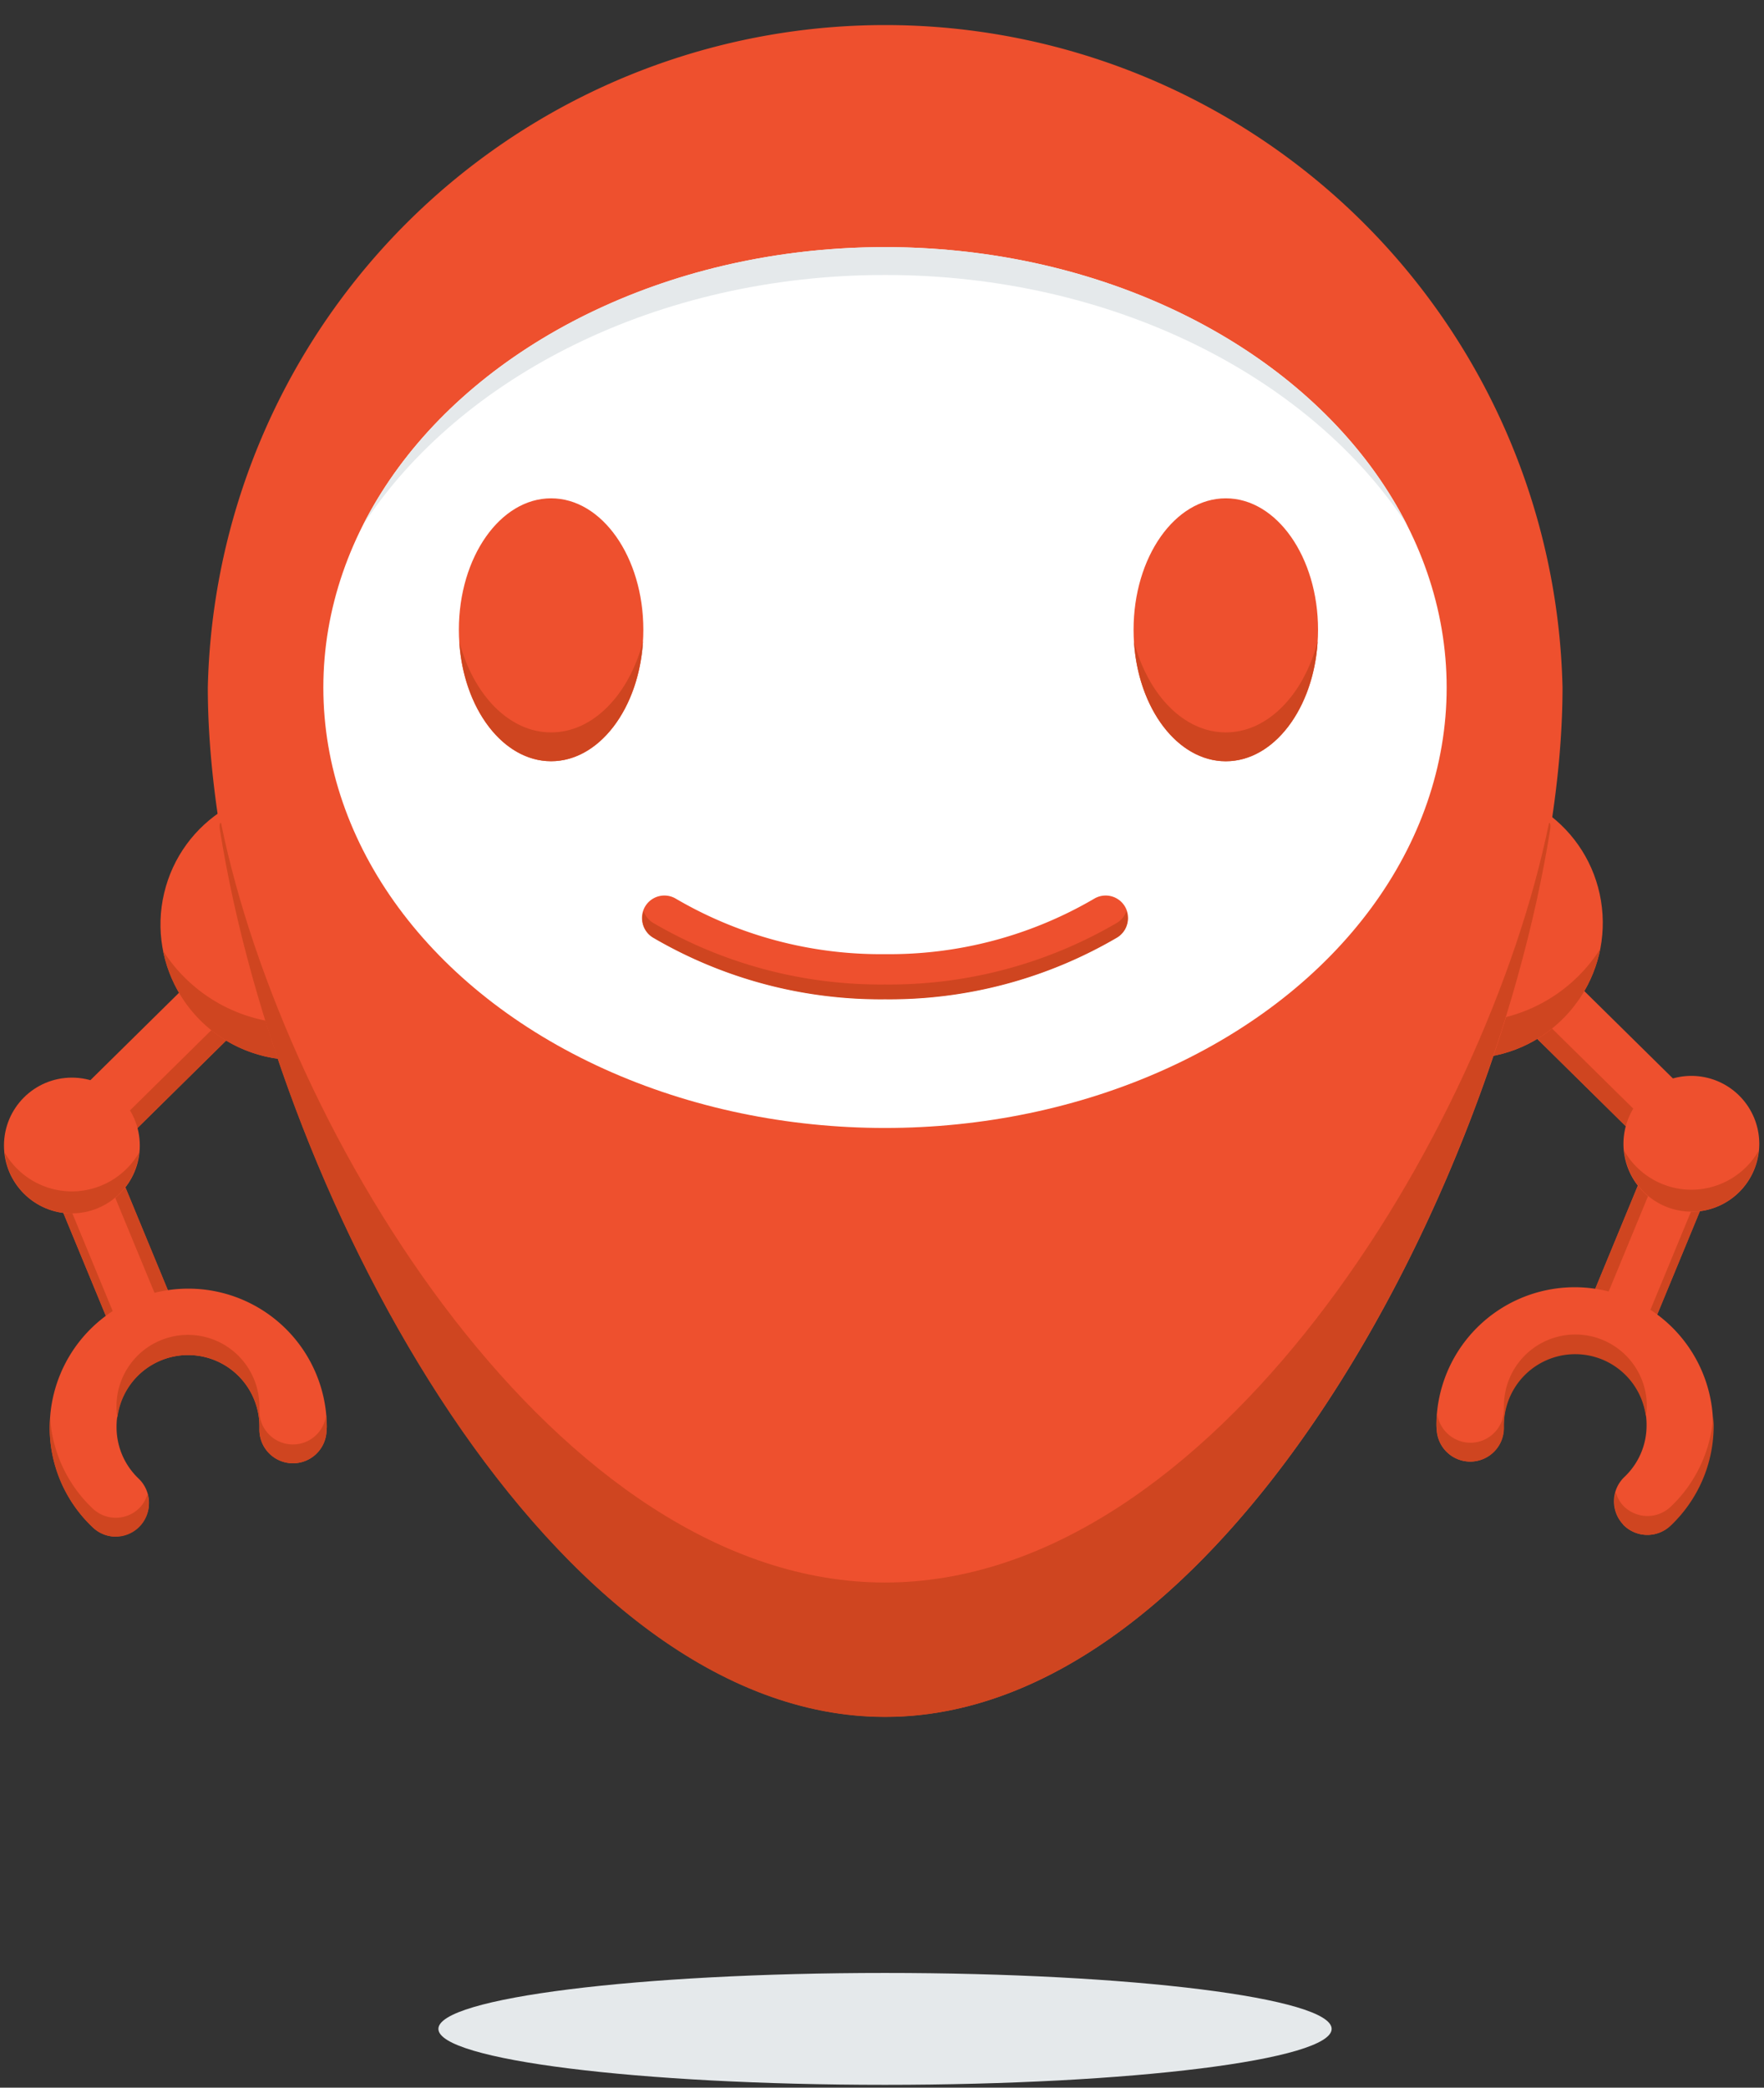 <svg id="Calque_1" data-name="Calque 1" xmlns="http://www.w3.org/2000/svg" viewBox="0 0 306 362">
    <rect x="0" y="0" width="306" height="362" fill="#333333" stroke="none"/>
    <defs>
        <style>.cls-1{fill:#ee502e;}.cls-2{fill:#cf4520;}.cls-3{fill:#fff;}.cls-4{fill:#e5e9eb;}</style>
    </defs>
    <rect class="cls-1" x="268.14" y="151.86" width="11.64" height="54.62"
          transform="translate(-45.97 248.48) rotate(-45.41)"/>
    <polygon class="cls-2" points="252.61 161.96 291.49 200.29 289.32 202.49 250.43 164.14 252.61 161.96"/>
    <rect class="cls-1" x="269.49" y="208.53" width="34.63" height="11.64"
          transform="translate(-20.8 397.6) rotate(-67.56)"/>
    <polygon class="cls-2"
             points="289.81 197.91 276.96 229.02 274.81 228.13 288.03 196.13 298.79 200.57 298.42 201.46 289.81 197.91"/>
    <polygon class="cls-2"
             points="297.27 200.57 287.81 196.66 288.03 196.13 298.79 200.57 285.57 232.57 284.27 232.03 297.27 200.57"/>
    <circle class="cls-1" cx="254.52" cy="160" r="23.52" transform="translate(-22.62 43.49) rotate(-9.35)"/>
    <path class="cls-2"
          d="M254.52,177.2a27.37,27.37,0,0,1-23.07-12.64,23.51,23.51,0,0,0,46.13,0A27.34,27.34,0,0,1,254.52,177.2Z"/>
    <path class="cls-1" d="M305.18,198.35a11.78,11.78,0,1,0-11.77,11.77A11.77,11.77,0,0,0,305.18,198.35Z"/>
    <path class="cls-2"
          d="M293.41,206.3a13.49,13.49,0,0,1-11.65-6.73,11.71,11.71,0,0,0,23.3,0A13.51,13.51,0,0,1,293.41,206.3Z"/>
    <path class="cls-1"
          d="M281.58,264.35a5.83,5.83,0,0,1,.19-8.23,12.27,12.27,0,0,0,3.86-8.94,12.39,12.39,0,0,0-24.78-.25c0,.22,0,.46,0,.61a5.83,5.83,0,0,1-5.75,5.9h-.07a5.82,5.82,0,0,1-5.8-5.37l-.06-.89a24,24,0,1,1,40.6,17.36,5.82,5.82,0,0,1-8.23-.19Z"/>
    <path class="cls-2"
          d="M281.58,261.09a5.84,5.84,0,0,0,8.23.18,23.81,23.81,0,0,0,7.38-15.71c0,.54.08,1.08.08,1.62a23.82,23.82,0,0,1-7.46,17.36,5.82,5.82,0,0,1-8.23-.19,5.76,5.76,0,0,1-1.29-5.59A5.72,5.72,0,0,0,281.58,261.09Z"/>
    <path class="cls-2"
          d="M255.07,250.17h.07a5.82,5.82,0,0,0,5.75-5.89c0-.16,0-.39,0-.61a12.39,12.39,0,0,1,24.78.25,11,11,0,0,1-.17,1.63,12.36,12.36,0,0,0-24.61,1.38c0,.22,0,.46,0,.61a5.83,5.83,0,0,1-5.75,5.9h-.07a5.82,5.82,0,0,1-5.8-5.37l-.06-.89c0-.71,0-1.41.1-2.1A5.82,5.82,0,0,0,255.07,250.17Z"/>
    <rect class="cls-1" x="4.6" y="173.65" width="54.62" height="11.64"
          transform="translate(-116.81 74.07) rotate(-44.59)"/>
    <polygon class="cls-2" points="53.27 162.25 14.39 200.59 16.55 202.79 55.45 164.44 53.27 162.25"/>
    <rect class="cls-1" x="13.26" y="197.33" width="11.64" height="34.63"
          transform="translate(-80.5 23.54) rotate(-22.44)"/>
    <polygon class="cls-2"
             points="16.07 198.2 28.92 229.31 31.07 228.43 17.85 196.42 7.09 200.86 7.46 201.75 16.07 198.2"/>
    <polygon class="cls-2"
             points="8.61 200.86 18.07 196.96 17.85 196.42 7.09 200.86 20.31 232.87 21.61 232.33 8.61 200.86"/>
    <circle class="cls-1" cx="51.36" cy="160.29" r="23.52" transform="translate(-116.44 173.45) rotate(-76.72)"/>
    <path class="cls-2"
          d="M51.36,177.49a27.39,27.39,0,0,0,23.07-12.63,23.52,23.52,0,0,1-46.14,0A27.39,27.39,0,0,0,51.36,177.49Z"/>
    <circle class="cls-1" cx="12.47" cy="198.64" r="11.78"/>
    <path class="cls-2"
          d="M12.47,206.59a13.52,13.52,0,0,0,11.65-6.72,11.71,11.71,0,0,1-23.3,0A13.5,13.5,0,0,0,12.47,206.59Z"/>
    <path class="cls-1"
          d="M271.05,119.22a117.53,117.53,0,0,0-235,0c0,64.91,52.62,178.47,117.52,178.47S271.05,184.13,271.05,119.22Z"/>
    <ellipse class="cls-3" cx="153.52" cy="119.22" rx="97.43" ry="76.37"/>
    <path class="cls-4"
          d="M153.52,47.68c39.46,0,73.65,17.6,90.54,43.33-14.32-28.21-49.44-48.16-90.54-48.16S77.3,62.8,63,91C79.88,65.28,114.07,47.68,153.52,47.68Z"/>
    <ellipse class="cls-1" cx="212.64" cy="109.2" rx="16" ry="22.79"/>
    <path class="cls-2"
          d="M212.64,127c-7.3,0-13.51-6.56-15.93-15.76.72,11.64,7.57,20.77,15.93,20.77s15.21-9.13,15.93-20.77C226.16,120.42,219.94,127,212.64,127Z"/>
    <ellipse class="cls-1" cx="95.6" cy="109.2" rx="16" ry="22.79"/>
    <path class="cls-1"
          d="M153.52,173.21a78.17,78.17,0,0,1-40.27-10.71,3.88,3.88,0,0,1,4-6.66,70.33,70.33,0,0,0,36.27,9.61,70.35,70.35,0,0,0,36.28-9.61,3.88,3.88,0,0,1,4,6.66A78.12,78.12,0,0,1,153.52,173.21Z"/>
    <path class="cls-2"
          d="M193.79,160a78.12,78.12,0,0,1-40.27,10.71A78.17,78.17,0,0,1,113.25,160a3.89,3.89,0,0,1-1.6-2,3.83,3.83,0,0,0,1.6,4.57,78.17,78.17,0,0,0,40.27,10.71,78.12,78.12,0,0,0,40.27-10.71,3.83,3.83,0,0,0,1.6-4.57A3.79,3.79,0,0,1,193.79,160Z"/>
    <path class="cls-2"
          d="M268.67,142.87c-10.95,53.57-58.34,131.54-115.15,131.54s-104.2-78-115.14-131.54c-.1-.45-.39-.08-.26.85,10.37,65.41,58.08,154,115.4,154s105-88.56,115.41-154C269.05,142.79,268.77,142.42,268.67,142.87Z"/>
    <path class="cls-2"
          d="M95.6,127c-7.3,0-13.51-6.56-15.93-15.76C80.39,122.86,87.24,132,95.6,132s15.22-9.13,15.94-20.77C109.12,120.42,102.91,127,95.6,127Z"/>
    <path class="cls-4"
          d="M231,351.81c0-5.36-34.69-9.7-77.48-9.7s-77.47,4.34-77.47,9.7,34.68,9.7,77.47,9.7S231,357.16,231,351.81Z"/>
    <path class="cls-1"
          d="M20.09,266.44a5.76,5.76,0,0,1-4-1.61,23.78,23.78,0,0,1-7.46-17.35,24,24,0,0,1,48.06,0l-.06.88a5.82,5.82,0,0,1-5.8,5.37h-.08A5.82,5.82,0,0,1,45,247.84c0-.16,0-.4,0-.61a12.39,12.39,0,0,0-24.78.25,12.26,12.26,0,0,0,3.85,8.93,5.82,5.82,0,0,1-4,10Zm36.51-18v.08S56.6,248.47,56.6,248.44Zm0-.42Zm0,0v0Z"/>
    <path class="cls-2"
          d="M24.29,261.38a5.81,5.81,0,0,1-8.22.19,23.76,23.76,0,0,1-7.38-15.72c0,.54-.08,1.08-.08,1.63a23.78,23.78,0,0,0,7.46,17.35,5.75,5.75,0,0,0,9.52-5.77A5.71,5.71,0,0,1,24.29,261.38Z"/>
    <path class="cls-2"
          d="M50.81,250.47h-.08a5.82,5.82,0,0,1-5.74-5.9c0-.15,0-.39,0-.6a12.39,12.39,0,1,0-24.62,1.87A12.36,12.36,0,0,1,45,247.23c0,.21,0,.45,0,.61a5.82,5.82,0,0,0,5.74,5.89h.08a5.82,5.82,0,0,0,5.8-5.37l.06-.88c0-.71-.05-1.41-.11-2.11A5.8,5.8,0,0,1,50.81,250.47Z"/>
</svg>